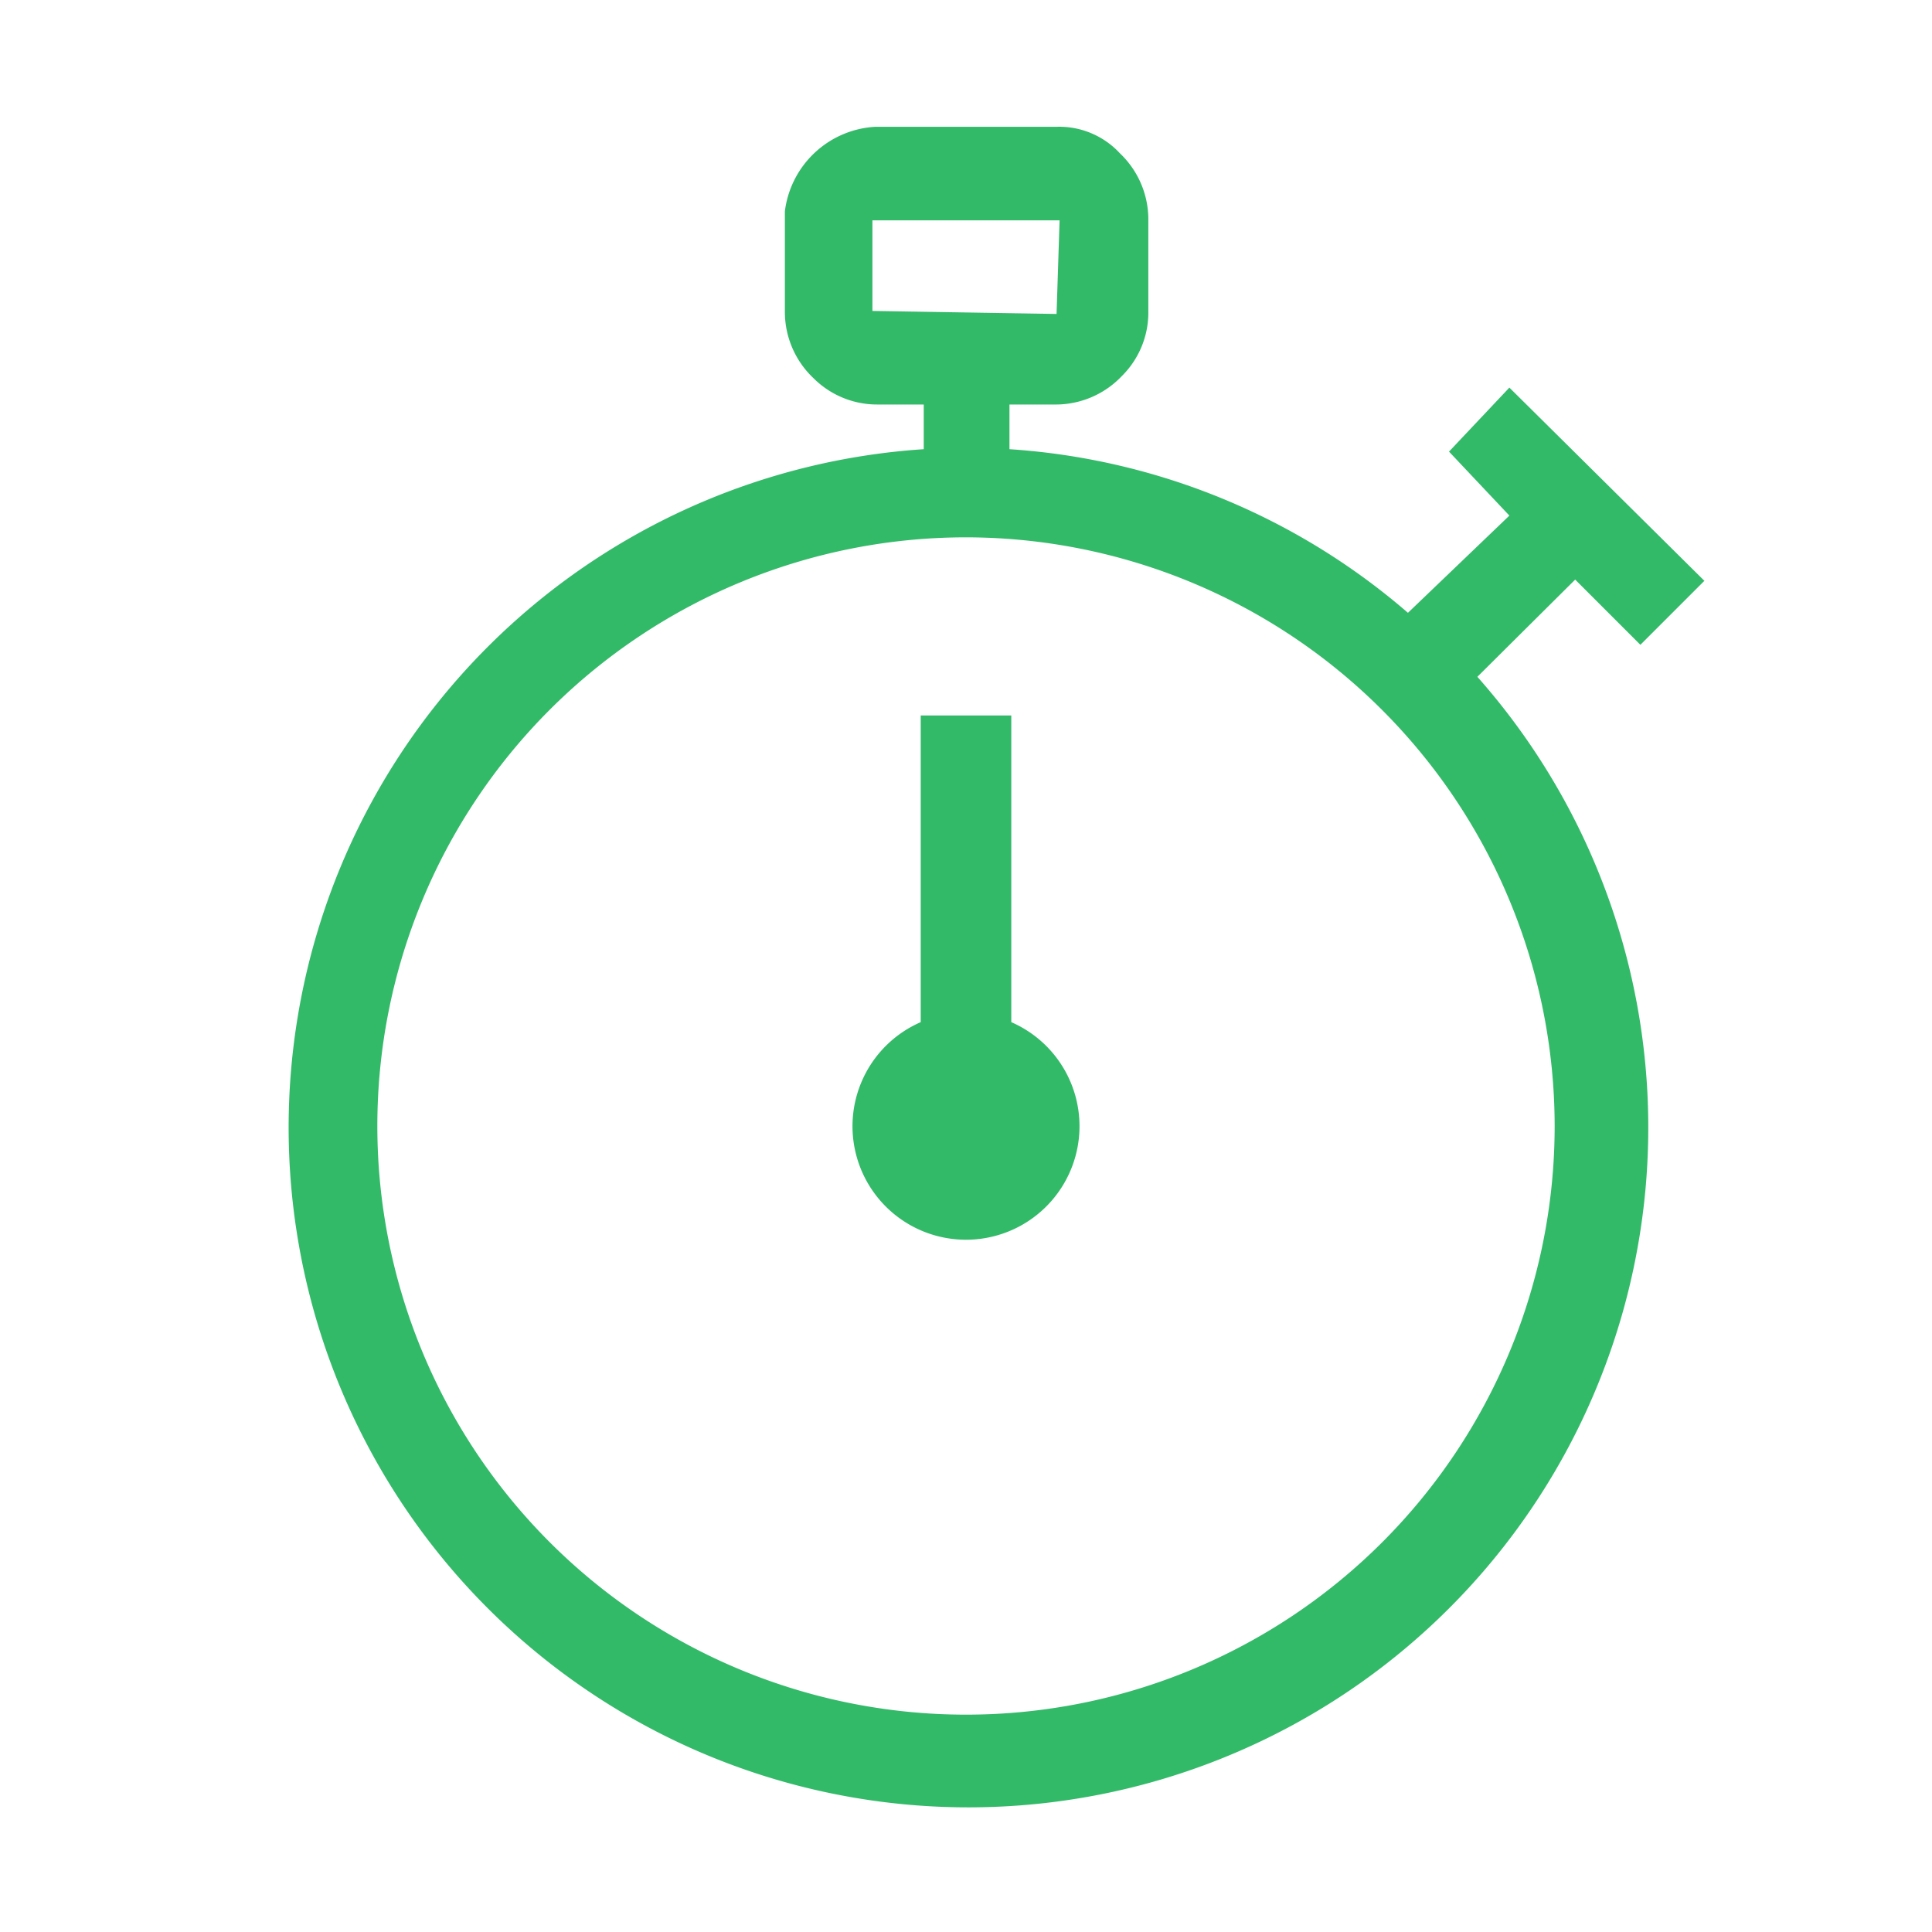 <svg xmlns="http://www.w3.org/2000/svg" width="32" height="32" viewBox="0 0 32 32"><path d="M26.09,9.6l1.08,1.08,1.06-1.06L25,6.42,24,7.48,25,8.54l-1.68,1.61a11.21,11.21,0,0,0-6.6-2.71V6.7h.78a1.51,1.51,0,0,0,1.08-.47,1.48,1.48,0,0,0,.44-1.08V3.62a1.51,1.51,0,0,0-.47-1.08A1.37,1.37,0,0,0,17.5,2.1h-3A1.6,1.6,0,0,0,13,3.5s0,.1,0,.15V5.18a1.51,1.51,0,0,0,.47,1.08,1.49,1.49,0,0,0,1.06.44h.77v.74a11.26,11.26,0,1,0,9.17,3.77ZM14.45,5.15V3.65h3.1L17.5,5.2Zm11.3,13.5A9.75,9.75,0,1,1,16,8.9,9.76,9.76,0,0,1,25.75,18.65Zm-7.87,0a1.88,1.88,0,1,1-2.63-1.72V11.85h1.5v5.08A1.88,1.88,0,0,1,17.88,18.65Z" fill="#33ba69"/></svg>